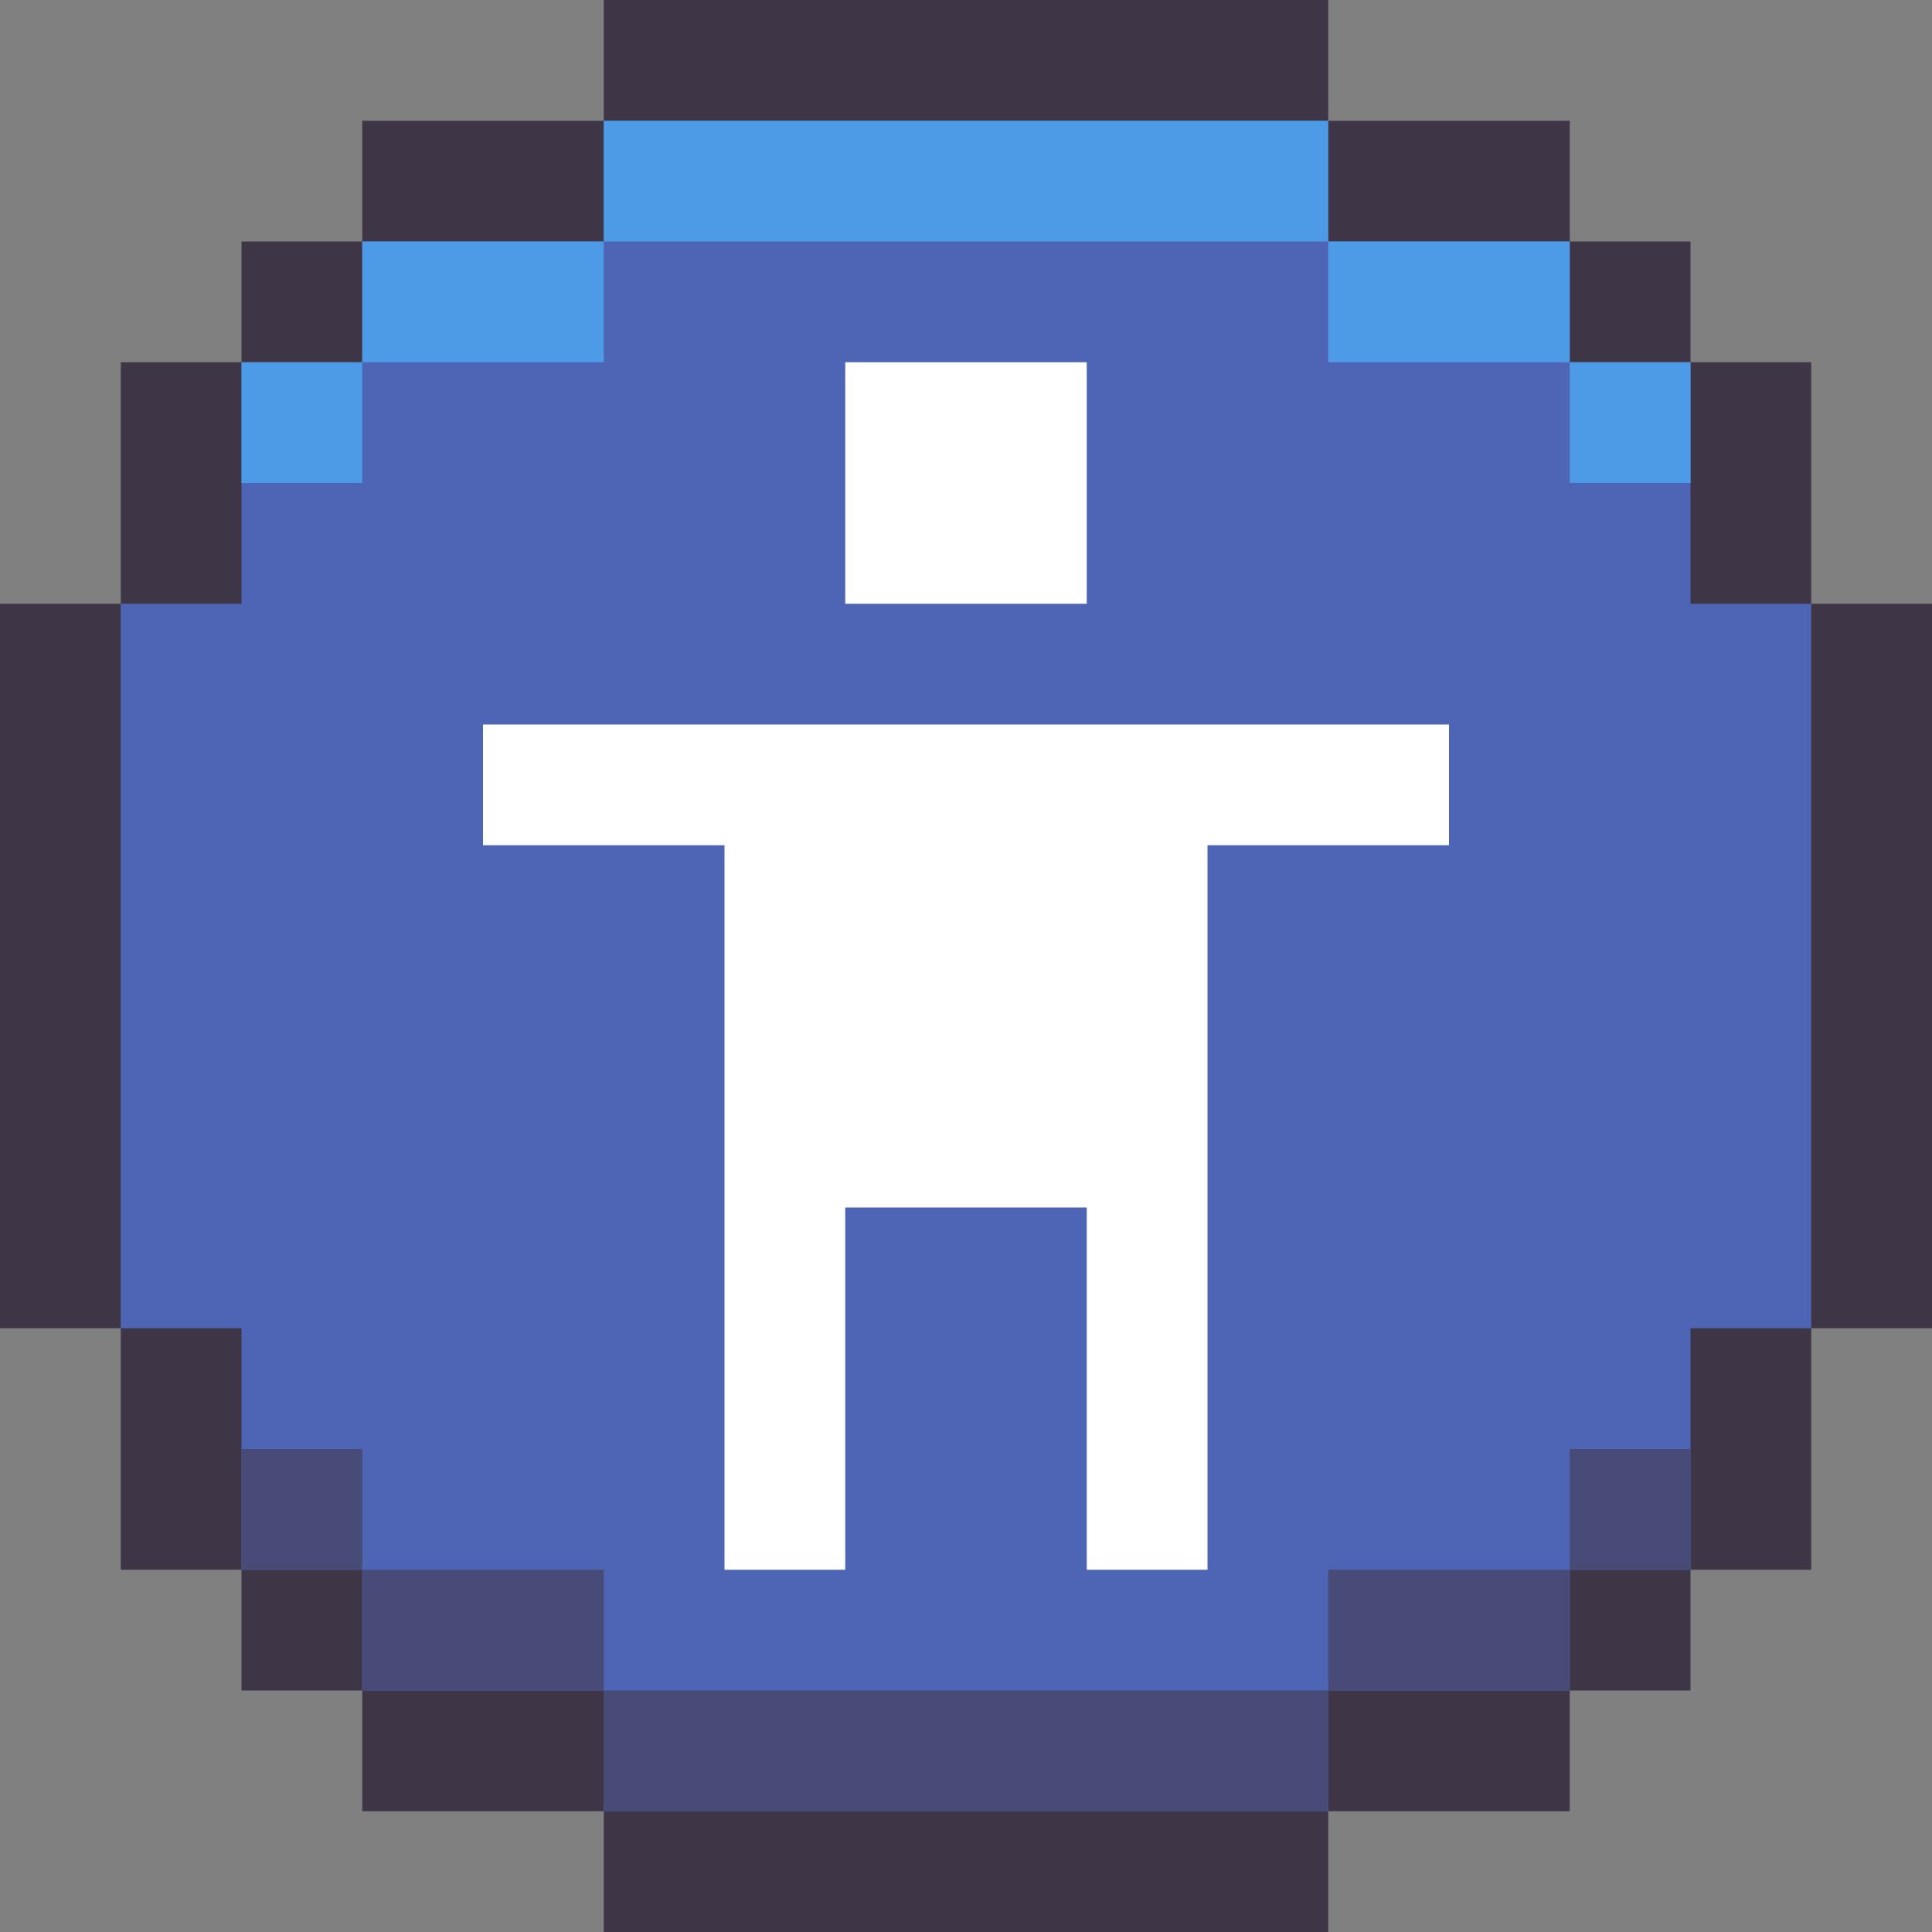 <?xml version="1.0" encoding="UTF-8" standalone="no"?>
<!-- Created with Inkscape (http://www.inkscape.org/) -->

<svg
   xmlns:dc="http://purl.org/dc/elements/1.1/"
   xmlns:cc="http://creativecommons.org/ns#"
   xmlns:rdf="http://www.w3.org/1999/02/22-rdf-syntax-ns#"
   xmlns:svg="http://www.w3.org/2000/svg"
   xmlns="http://www.w3.org/2000/svg"
   xmlns:sodipodi="http://sodipodi.sourceforge.net/DTD/sodipodi-0.dtd"
   xmlns:inkscape="http://www.inkscape.org/namespaces/inkscape"
   width="16px"
   height="16px"
   viewBox="0 0 16 16"
   version="1.1"
   id="SVGRoot"
   inkscape:version="0.92.4 (5da689c313, 2019-01-14)"
   sodipodi:docname="preferences-desktop-accessibility.svg">
  <rect x="0" y="0" width="16" height="16" fill="#808080" stroke="none"/>
  <defs
     id="defs10" />
  <sodipodi:namedview
     id="base"
     pagecolor="#ffffff"
     bordercolor="#666666"
     borderopacity="1.0"
     inkscape:pageopacity="0.0"
     inkscape:pageshadow="2"
     inkscape:zoom="22.627417"
     inkscape:cx="15.573301"
     inkscape:cy="7.40625"
     inkscape:document-units="px"
     inkscape:current-layer="layer1"
     showgrid="true"
     inkscape:window-width="1280"
     inkscape:window-height="753"
     inkscape:window-x="-6"
     inkscape:window-y="-6"
     inkscape:window-maximized="1"
     inkscape:grid-bbox="true">
    <inkscape:grid
       type="xygrid"
       id="grid23" />
  </sodipodi:namedview>
  <g
     inkscape:label="Layer 1"
     inkscape:groupmode="layer"
     id="layer1">
    <path
       inkscape:connector-curvature="0"
       style="opacity:1;vector-effect:none;fill:#3e3546;fill-opacity:1;paint-order:stroke fill markers"
       d="M 5,0 V 1 H 3 V 2 H 2 V 3 H 1 V 5 H 0 v 6 h 1 v 2 h 1 v 1 h 1 v 1 h 2 v 1 h 6 v -1 h 2 v -1 h 1 v -1 h 1 v -2 h 1 V 5 H 15 V 3 H 14 V 2 H 13 V 1 H 11 V 0 Z"
       id="rect289" />
    <path
       style="opacity:1;vector-effect:none;fill:#4d65b4;fill-opacity:1;paint-order:stroke fill markers"
       d="M 5 1 L 5 2 L 3 2 L 3 3 L 2 3 L 2 5 L 1 5 L 1 7 L 1 11 L 2 11 L 2 13 L 3 13 L 3 14 L 5 14 L 5 15 L 11 15 L 11 14 L 13 14 L 13 13 L 14 13 L 14 11 L 15 11 L 15 7 L 15 5 L 14 5 L 14 3 L 13 3 L 13 2 L 11 2 L 11 1 L 5 1 z "
       id="rect300" />
    <path
       style="opacity:1;vector-effect:none;fill:#484a77;fill-opacity:1;paint-order:stroke fill markers"
       d="M 2 12 L 2 13 L 3 13 L 3 12 L 2 12 z M 3 13 L 3 14 L 5 14 L 5 13 L 3 13 z M 5 14 L 5 15 L 11 15 L 11 14 L 5 14 z M 11 14 L 13 14 L 13 13 L 11 13 L 11 14 z M 13 13 L 14 13 L 14 12 L 13 12 L 13 13 z "
       id="rect460" />
    <path
       style="opacity:1;vector-effect:none;fill:#4d9be6;fill-opacity:1;paint-order:stroke fill markers"
       d="M 5 1 L 5 2 L 11 2 L 11 1 L 5 1 z M 11 2 L 11 3 L 13 3 L 13 2 L 11 2 z M 13 3 L 13 4 L 14 4 L 14 3 L 13 3 z M 5 2 L 3 2 L 3 3 L 5 3 L 5 2 z M 3 3 L 2 3 L 2 4 L 3 4 L 3 3 z "
       id="rect470" />
    <path
       style="opacity:1;vector-effect:none;fill:#ffffff;fill-opacity:1;paint-order:stroke fill markers"
       d="M 7,3 V 5 H 9 V 3 Z M 4,6 v 1 h 2 v 6 h 1 v -3 h 2 v 3 h 1 V 7 h 2 V 6 Z"
       id="rect675"
       inkscape:connector-curvature="0"
       sodipodi:nodetypes="cccccccccccccccccc" />
  </g>
</svg>
